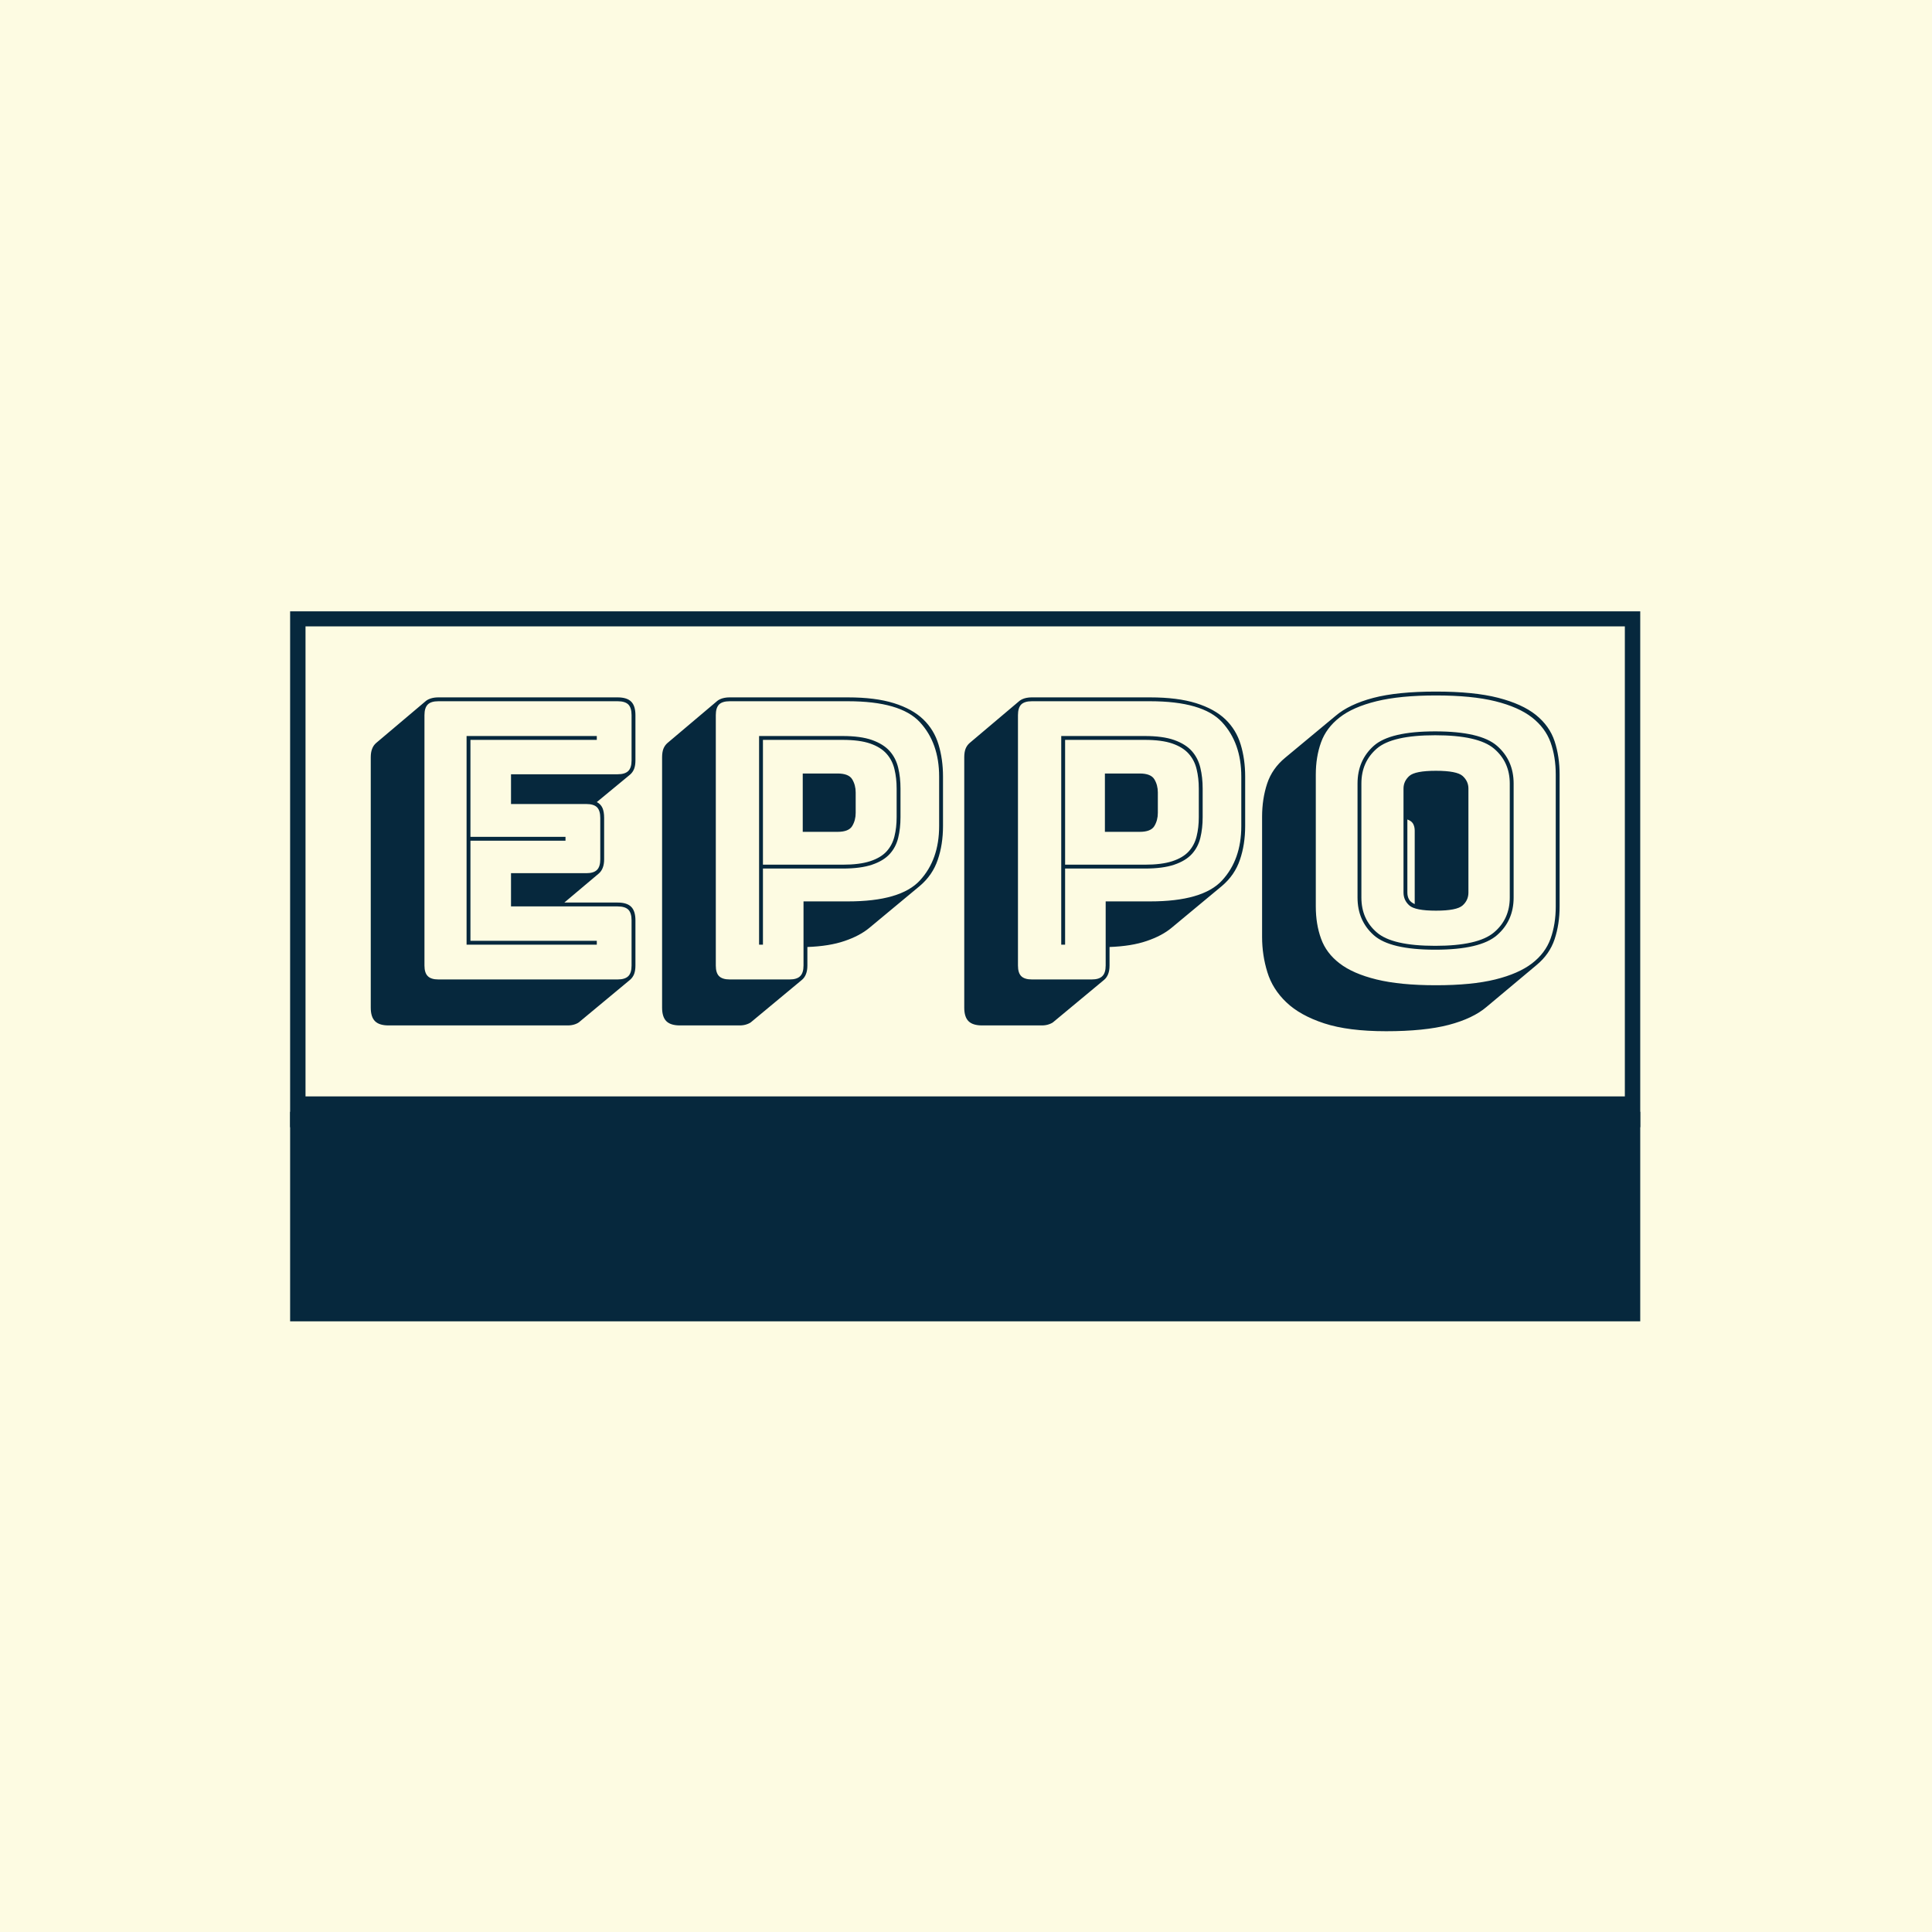 <svg xmlns="http://www.w3.org/2000/svg" version="1.1" xmlns:xlink="http://www.w3.org/1999/xlink" xmlns:svgjs="http://svgjs.dev/svgjs" width="1000" height="1000" viewBox="0 0 1000 1000"><rect width="1000" height="1000" fill="#fdfbe2"></rect><g transform="matrix(0.7,0,0,0.7,149.576,316.431)"><svg viewBox="0 0 396 208" data-background-color="#fdfbe2" preserveAspectRatio="xMidYMid meet" height="525" width="1000" xmlns="http://www.w3.org/2000/svg" xmlns:xlink="http://www.w3.org/1999/xlink"><g id="tight-bounds" transform="matrix(1,0,0,1,0.24,-0.103)"><svg viewBox="0 0 395.52 208.205" height="208.205" width="395.52"><g><svg viewBox="0 0 395.52 208.205" height="208.205" width="395.52"><g><svg viewBox="0 0 395.52 208.205" height="208.205" width="395.52"><g><svg viewBox="0 0 395.52 208.205" height="208.205" width="395.52"><g><rect width="395.52" height="146.715" fill="none" stroke-width="9.018" stroke="#06283d" data-fill-palette-color="none" data-stroke-palette-color="tertiary"></rect><rect width="395.52" height="61.491" y="146.715" fill="#06283d" data-fill-palette-color="tertiary"></rect></g><g><svg viewBox="0 0 395.52 146.715" height="146.715" width="395.52"><g transform="matrix(1,0,0,1,23.608,23.608)"><svg width="348.305" viewBox="2.25 -37.25 153.84 43.95" height="99.499" data-palette-color="#06283d"><path d="M27.75 5.95L27.75 5.95 4.55 5.95Q3.35 5.95 2.8 5.4 2.25 4.85 2.25 3.65L2.25 3.65 2.25-28.75Q2.25-29.4 2.43-29.85 2.6-30.3 2.95-30.6L2.95-30.6 9.4-36.05Q9.65-36.25 10.08-36.38 10.5-36.5 11-36.5L11-36.5 34.2-36.5Q35.4-36.5 35.95-35.95 36.5-35.4 36.5-34.2L36.5-34.2 36.5-28.35Q36.5-27.7 36.33-27.25 36.15-26.8 35.8-26.5L35.8-26.5 31.5-22.95Q32-22.7 32.23-22.2 32.45-21.7 32.45-20.9L32.45-20.9 32.45-15.55Q32.45-14.9 32.27-14.45 32.1-14 31.75-13.7L31.75-13.7 27.3-9.95 34.2-9.95Q35.4-9.95 35.95-9.4 36.5-8.85 36.5-7.65L36.5-7.65 36.5-1.8Q36.5-1.15 36.33-0.7 36.15-0.25 35.8 0.05L35.8 0.05 29.3 5.45Q29.1 5.65 28.68 5.8 28.25 5.95 27.75 5.95ZM11 0L34.2 0Q35.15 0 35.58-0.43 36-0.85 36-1.8L36-1.8 36-7.65Q36-8.6 35.58-9.03 35.15-9.45 34.2-9.45L34.2-9.45 20.4-9.45 20.4-13.75 30.15-13.75Q31.1-13.75 31.53-14.18 31.95-14.6 31.95-15.55L31.95-15.55 31.95-20.9Q31.95-21.85 31.53-22.28 31.1-22.7 30.15-22.7L30.15-22.7 20.4-22.7 20.4-26.55 34.2-26.55Q35.15-26.55 35.58-26.98 36-27.4 36-28.35L36-28.35 36-34.2Q36-35.15 35.58-35.58 35.15-36 34.2-36L34.2-36 11-36Q10.05-36 9.63-35.58 9.2-35.15 9.2-34.2L9.2-34.2 9.2-1.8Q9.2-0.85 9.63-0.43 10.05 0 11 0L11 0ZM15.15-5L31.5-5 31.5-4.5 14.65-4.5 14.65-31.5 31.5-31.5 31.5-31 15.15-31 15.15-18.45 27.45-18.45 27.45-17.95 15.15-17.95 15.15-5ZM50 5.95L50 5.95 42.25 5.95Q41.05 5.95 40.5 5.4 39.95 4.85 39.95 3.65L39.95 3.65 39.95-28.75Q39.95-29.4 40.12-29.85 40.3-30.3 40.65-30.6L40.65-30.6 47.1-36.05Q47.35-36.25 47.77-36.38 48.2-36.5 48.7-36.5L48.7-36.5 64-36.5Q67.55-36.5 69.95-35.75 72.35-35 73.75-33.65 75.15-32.3 75.72-30.4 76.3-28.5 76.3-26.25L76.3-26.25 76.3-19.85Q76.3-17.45 75.62-15.48 74.95-13.5 73.3-12.1L73.3-12.1 66.8-6.7Q65.55-5.65 63.57-4.98 61.6-4.3 58.75-4.2L58.75-4.2 58.75-1.8Q58.75-1.15 58.57-0.7 58.4-0.25 58.05 0.05L58.05 0.05 51.55 5.45Q51.35 5.65 50.92 5.8 50.5 5.95 50 5.95ZM48.7 0L56.45 0Q57.4 0 57.82-0.43 58.25-0.85 58.25-1.8L58.25-1.8 58.25-10.1 64-10.1Q70.8-10.1 73.3-12.8 75.8-15.5 75.8-19.85L75.8-19.85 75.8-26.25Q75.8-30.6 73.3-33.3 70.8-36 64-36L64-36 48.7-36Q47.75-36 47.32-35.58 46.9-35.15 46.9-34.2L46.9-34.2 46.9-1.8Q46.9-0.85 47.32-0.43 47.75 0 48.7 0L48.7 0ZM63.3-14.35L63.3-14.35 53-14.35 53-4.5 52.5-4.5 52.5-31.5 63.3-31.5Q65.65-31.5 67.12-30.98 68.6-30.45 69.4-29.55 70.2-28.65 70.5-27.4 70.8-26.15 70.8-24.7L70.8-24.7 70.8-21Q70.8-19.55 70.5-18.32 70.2-17.1 69.4-16.23 68.6-15.35 67.12-14.85 65.65-14.35 63.3-14.35ZM53-31L53-14.85 63.3-14.85Q65.5-14.85 66.87-15.3 68.25-15.75 69-16.57 69.75-17.4 70.02-18.53 70.3-19.65 70.3-21L70.3-21 70.3-24.7Q70.3-26.05 70.02-27.2 69.75-28.35 69-29.2 68.25-30.05 66.87-30.53 65.5-31 63.3-31L63.3-31 53-31ZM58.15-19.1L58.15-26.65 62.65-26.65Q64.1-26.65 64.55-25.9 65-25.15 65-24.2L65-24.2 65-21.55Q65-20.6 64.55-19.85 64.1-19.1 62.65-19.1L62.65-19.1 58.15-19.1ZM89.1 5.95L89.1 5.95 81.35 5.95Q80.15 5.95 79.6 5.4 79.05 4.85 79.05 3.65L79.05 3.65 79.05-28.75Q79.05-29.4 79.22-29.85 79.4-30.3 79.75-30.6L79.75-30.6 86.2-36.05Q86.45-36.25 86.87-36.38 87.3-36.5 87.8-36.5L87.8-36.5 103.1-36.5Q106.65-36.5 109.05-35.75 111.45-35 112.85-33.65 114.25-32.3 114.82-30.4 115.4-28.5 115.4-26.25L115.4-26.25 115.4-19.85Q115.4-17.45 114.72-15.48 114.05-13.5 112.4-12.1L112.4-12.1 105.9-6.7Q104.65-5.65 102.67-4.98 100.7-4.3 97.85-4.2L97.85-4.2 97.85-1.8Q97.85-1.15 97.67-0.7 97.5-0.25 97.15 0.05L97.15 0.05 90.65 5.45Q90.45 5.65 90.02 5.8 89.6 5.95 89.1 5.95ZM87.8 0L95.55 0Q96.5 0 96.92-0.43 97.35-0.85 97.35-1.8L97.35-1.8 97.35-10.1 103.1-10.1Q109.9-10.1 112.4-12.8 114.9-15.5 114.9-19.85L114.9-19.85 114.9-26.25Q114.9-30.6 112.4-33.3 109.9-36 103.1-36L103.1-36 87.8-36Q86.85-36 86.42-35.58 86-35.15 86-34.2L86-34.2 86-1.8Q86-0.85 86.42-0.43 86.85 0 87.8 0L87.8 0ZM102.4-14.35L102.4-14.35 92.1-14.35 92.1-4.5 91.6-4.5 91.6-31.5 102.4-31.5Q104.75-31.5 106.22-30.98 107.7-30.45 108.5-29.55 109.3-28.65 109.6-27.4 109.9-26.15 109.9-24.7L109.9-24.7 109.9-21Q109.9-19.55 109.6-18.32 109.3-17.1 108.5-16.23 107.7-15.35 106.22-14.85 104.75-14.35 102.4-14.35ZM92.1-31L92.1-14.85 102.4-14.85Q104.6-14.85 105.97-15.3 107.35-15.75 108.1-16.57 108.85-17.4 109.12-18.53 109.4-19.65 109.4-21L109.4-21 109.4-24.7Q109.4-26.05 109.12-27.2 108.85-28.35 108.1-29.2 107.35-30.05 105.97-30.53 104.6-31 102.4-31L102.4-31 92.1-31ZM97.25-19.1L97.25-26.65 101.75-26.65Q103.2-26.65 103.65-25.9 104.1-25.15 104.1-24.2L104.1-24.2 104.1-21.55Q104.1-20.6 103.65-19.85 103.2-19.1 101.75-19.1L101.75-19.1 97.25-19.1ZM153.09-1.85L146.64 3.55Q144.89 5.05 141.74 5.88 138.59 6.7 133.64 6.7L133.64 6.7Q128.74 6.7 125.62 5.68 122.49 4.65 120.72 2.95 118.94 1.25 118.27-0.95 117.59-3.15 117.59-5.5L117.59-5.5 117.59-21.05Q117.59-23.35 118.24-25.33 118.89-27.3 120.59-28.7L120.59-28.7 127.09-34.1Q128.84-35.6 131.97-36.43 135.09-37.25 140.09-37.25L140.09-37.25Q144.99-37.25 148.12-36.45 151.24-35.65 153.02-34.23 154.79-32.8 155.44-30.83 156.09-28.85 156.09-26.5L156.09-26.5 156.09-9.45Q156.09-7.15 155.44-5.2 154.79-3.25 153.09-1.85L153.09-1.85ZM155.59-9.45L155.59-9.45 155.59-26.5Q155.59-28.8 154.92-30.68 154.24-32.55 152.52-33.9 150.79-35.25 147.77-36 144.74-36.75 140.09-36.75L140.09-36.75Q135.44-36.75 132.39-36 129.34-35.25 127.62-33.9 125.89-32.55 125.22-30.68 124.54-28.8 124.54-26.5L124.54-26.5 124.54-9.45Q124.54-7.15 125.22-5.28 125.89-3.4 127.62-2.08 129.34-0.75 132.39 0 135.44 0.75 140.09 0.75L140.09 0.75Q144.74 0.75 147.77 0 150.79-0.75 152.52-2.08 154.24-3.4 154.92-5.28 155.59-7.15 155.59-9.45ZM150.14-25.35L150.14-10.6Q150.14-7.6 147.99-5.73 145.84-3.85 139.99-3.85L139.99-3.85Q134.14-3.85 132.04-5.73 129.94-7.6 129.94-10.6L129.94-10.6 129.94-25.35Q129.94-28.35 132.04-30.23 134.14-32.1 139.99-32.1L139.99-32.1Q145.84-32.1 147.99-30.23 150.14-28.35 150.14-25.35L150.14-25.35ZM130.44-25.35L130.44-10.6Q130.44-7.8 132.44-6.08 134.44-4.35 139.99-4.35L139.99-4.35Q145.54-4.35 147.59-6.08 149.64-7.8 149.64-10.6L149.64-10.6 149.64-25.35Q149.64-28.15 147.59-29.88 145.54-31.6 139.99-31.6L139.99-31.6Q134.44-31.6 132.44-29.88 130.44-28.15 130.44-25.35L130.44-25.35ZM135.89-11.25L135.89-11.25 135.89-24.7Q135.89-25.65 136.64-26.33 137.39-27 140.09-27L140.09-27Q142.79-27 143.54-26.33 144.29-25.65 144.29-24.7L144.29-24.7 144.29-11.25Q144.29-10.25 143.54-9.58 142.79-8.9 140.09-8.9L140.09-8.9Q137.39-8.9 136.64-9.58 135.89-10.25 135.89-11.25ZM136.39-20.7L136.39-11.25Q136.39-10.75 136.59-10.38 136.79-10 137.34-9.75L137.34-9.75 137.34-19.25Q137.34-19.75 137.14-20.13 136.94-20.5 136.39-20.7L136.39-20.7Z" opacity="1" transform="matrix(1,0,0,1,0,0)" fill="#06283d" class="undefined-text-0" data-fill-palette-color="primary" id="text-0"></path></svg></g></svg></g></svg></g></svg></g></svg></g><defs></defs></svg><rect width="395.52" height="208.205" fill="none" stroke="none" visibility="hidden"></rect></g></svg></g></svg>